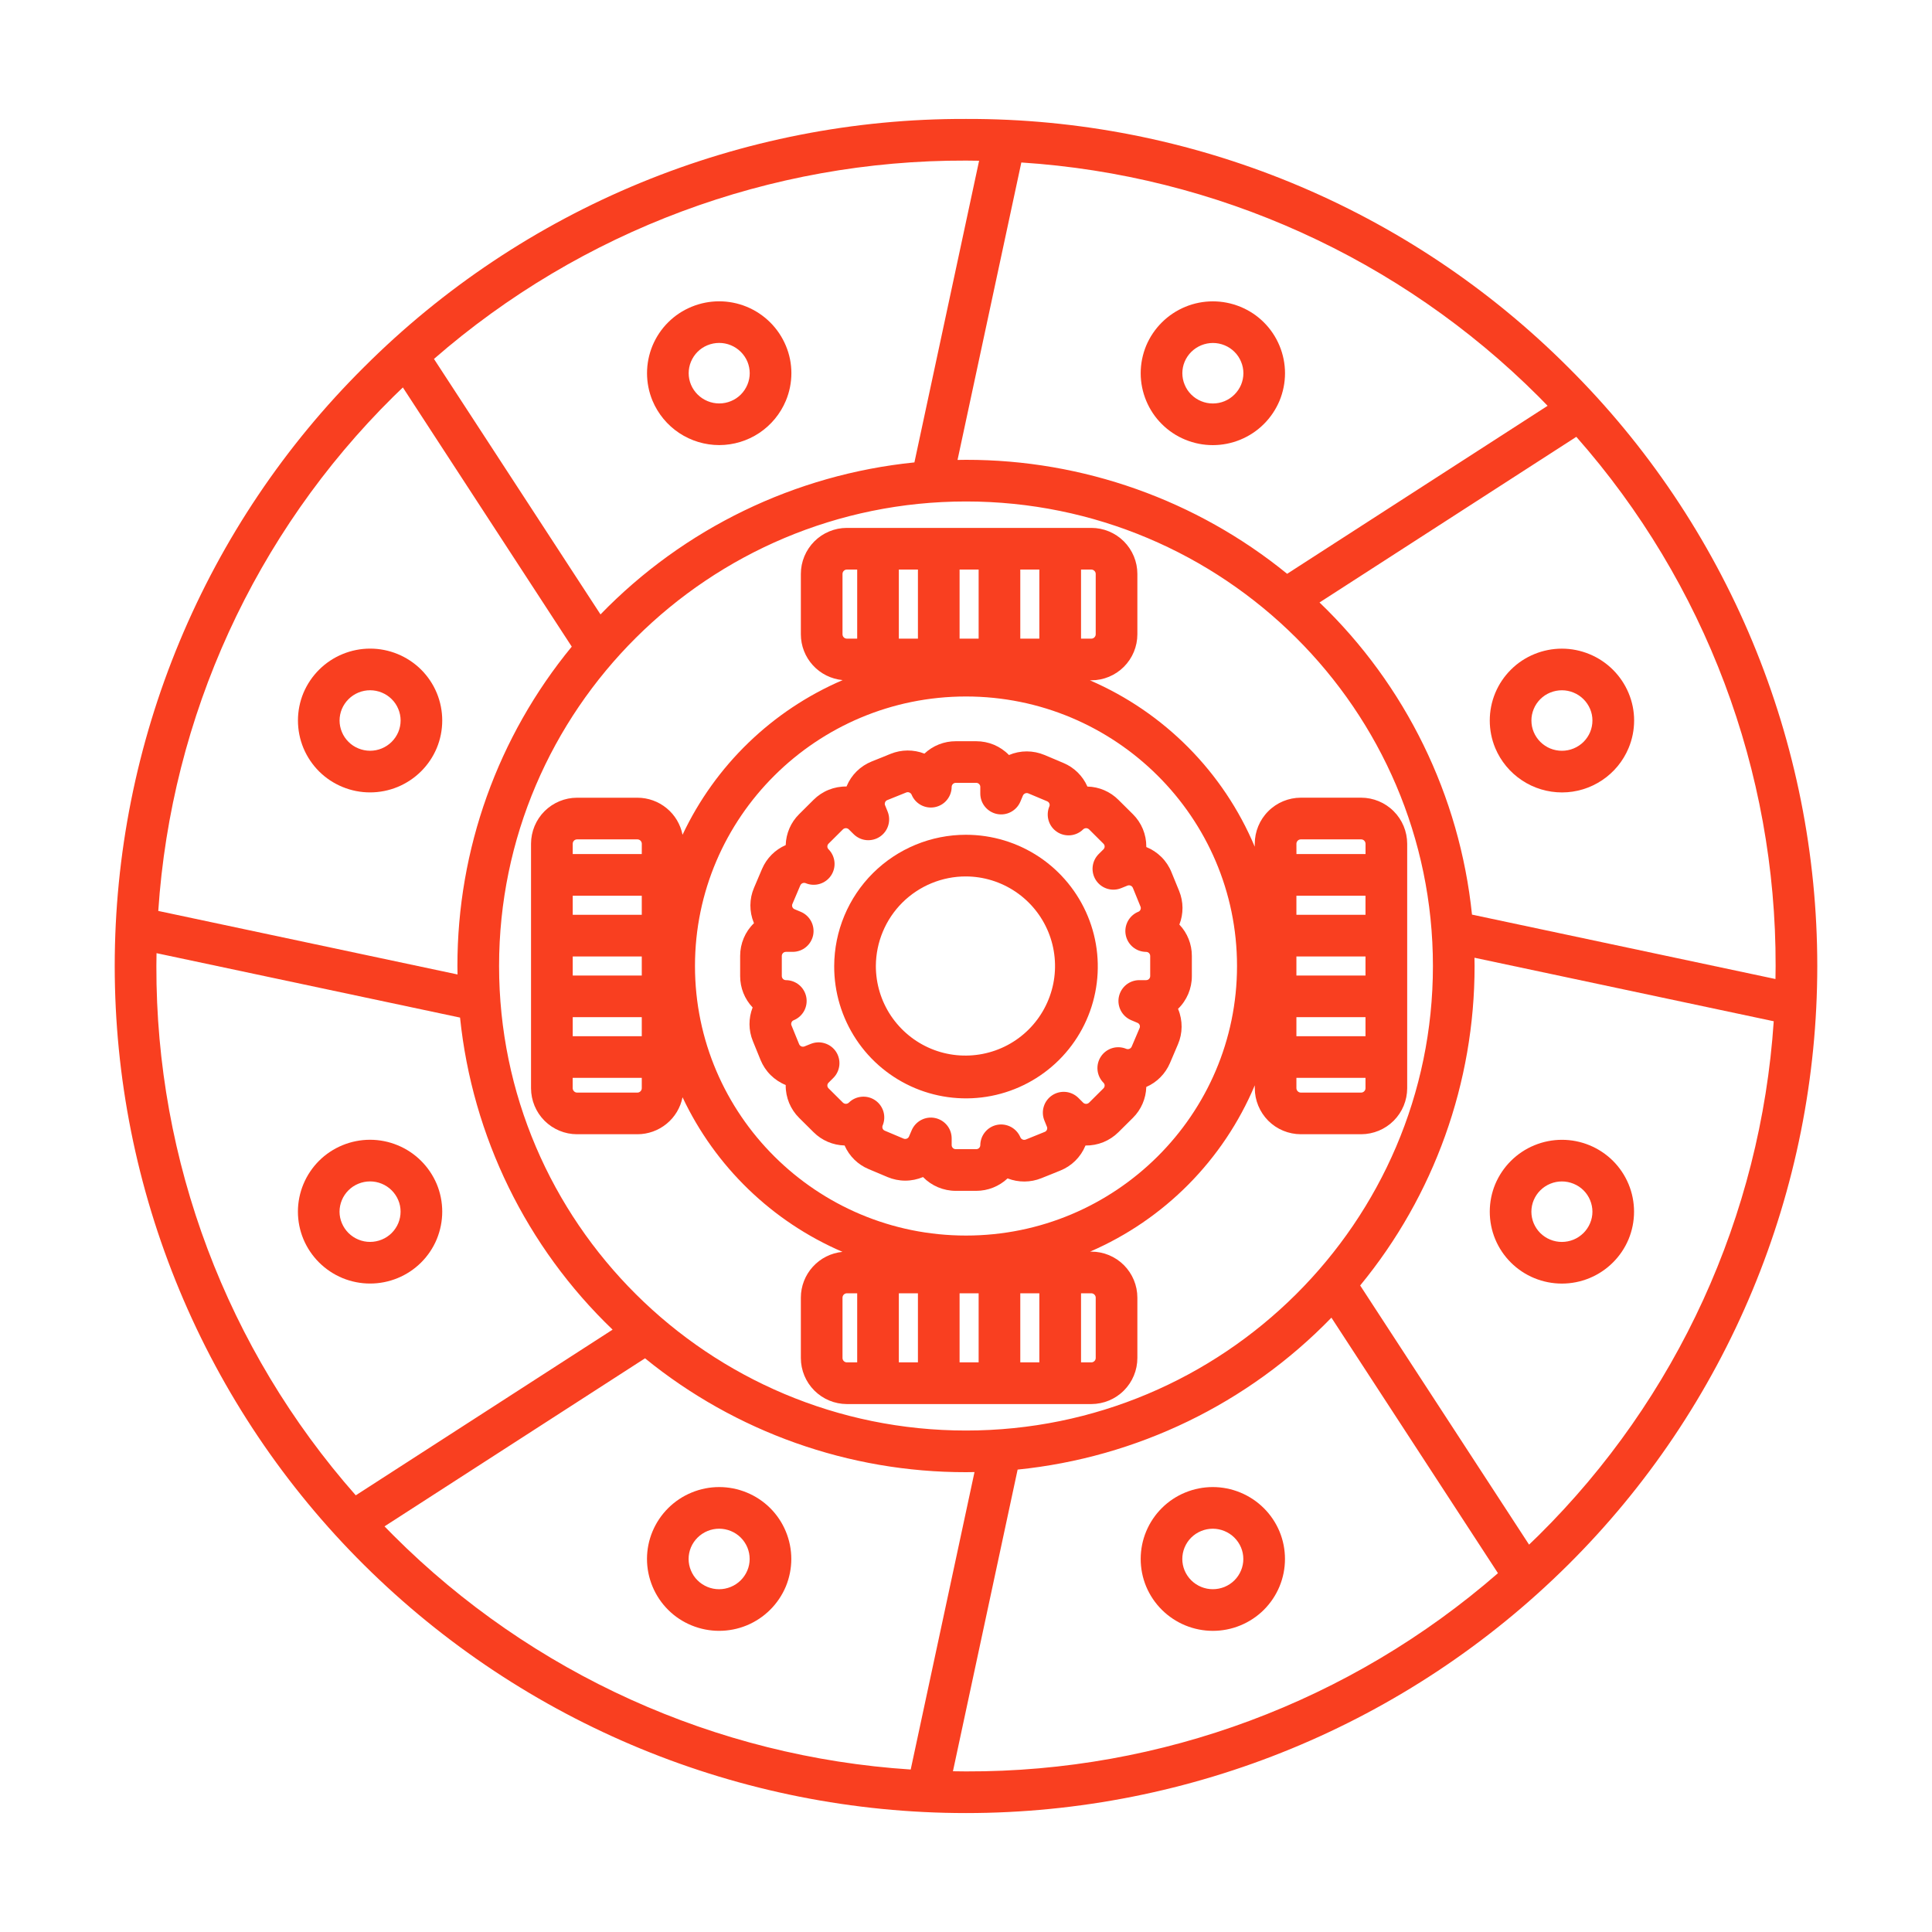 <svg width="50" height="50" viewBox="0 0 50 50" fill="none" xmlns="http://www.w3.org/2000/svg">
<rect width="50" height="50" fill="white"/>
<g clip-path="url(#clip0)">
<path d="M25 3.078C22.109 3.069 19.244 3.632 16.571 4.733C13.897 5.835 11.468 7.454 9.423 9.498C7.377 11.528 5.754 13.944 4.647 16.604C3.539 19.265 2.969 22.118 2.969 25C2.969 27.882 3.539 30.735 4.647 33.396C5.754 36.057 7.377 38.472 9.423 40.502C13.564 44.614 19.164 46.922 25 46.922C30.836 46.922 36.436 44.614 40.577 40.502C42.623 38.472 44.246 36.057 45.353 33.396C46.461 30.735 47.031 27.882 47.031 25C47.031 22.118 46.461 19.265 45.353 16.604C44.246 13.944 42.623 11.528 40.577 9.498C38.532 7.454 36.103 5.835 33.429 4.733C30.756 3.632 27.891 3.069 25 3.078ZM39.817 10.262C39.896 10.341 39.974 10.421 40.052 10.502L33.311 14.85C30.963 12.939 28.027 11.897 25 11.9C24.927 11.9 24.854 11.902 24.781 11.903L26.432 4.205C31.481 4.533 36.238 6.686 39.817 10.262ZM37.084 25C37.084 31.629 31.663 37.022 25 37.022C18.337 37.022 12.916 31.629 12.916 25C12.916 18.371 18.337 12.978 25 12.978C31.663 12.978 37.084 18.371 37.084 25ZM25 4.156C25.113 4.156 25.226 4.159 25.339 4.16L23.665 11.967C20.578 12.28 17.7 13.673 15.541 15.901L11.231 9.289C15.047 5.965 19.94 4.141 25 4.156ZM10.183 10.262C10.263 10.183 10.345 10.105 10.426 10.027L14.797 16.735C12.882 19.063 11.836 21.985 11.838 25C11.838 25.073 11.839 25.146 11.841 25.219L4.096 23.575C4.431 18.543 6.596 13.807 10.183 10.262ZM9.207 38.699C5.87 34.917 4.035 30.044 4.047 25C4.047 24.889 4.049 24.779 4.051 24.668L11.906 26.335C12.224 29.41 13.623 32.272 15.854 34.411L9.207 38.699ZM10.183 39.738C10.105 39.66 10.028 39.581 9.951 39.502L16.693 35.153C19.04 37.063 21.974 38.104 25 38.1C25.074 38.1 25.147 38.098 25.22 38.097L23.569 45.795C18.52 45.468 13.762 43.315 10.183 39.738ZM25 45.844C24.887 45.844 24.775 45.842 24.662 45.84L26.336 38.033C29.422 37.72 32.298 36.328 34.457 34.101L38.767 40.714C34.952 44.036 30.059 45.86 25 45.844ZM39.817 39.738C39.736 39.818 39.654 39.897 39.572 39.975L35.201 33.268C37.117 30.939 38.164 28.016 38.162 25C38.162 24.928 38.16 24.857 38.159 24.786L45.904 26.43C45.568 31.46 43.403 36.194 39.817 39.738ZM45.953 25C45.953 25.113 45.951 25.225 45.949 25.337L38.095 23.67C37.778 20.595 36.38 17.733 34.149 15.592L40.795 11.305C44.131 15.086 45.965 19.958 45.953 25Z" fill="#F93F20"/>
<path d="M18.615 11.519C18.984 11.518 19.344 11.409 19.651 11.204C19.958 10.999 20.197 10.708 20.339 10.368C20.433 10.142 20.481 9.901 20.481 9.656C20.481 9.412 20.432 9.17 20.337 8.945C20.146 8.489 19.782 8.128 19.325 7.939C18.868 7.751 18.356 7.751 17.899 7.939C17.672 8.032 17.466 8.168 17.293 8.341C17.119 8.513 16.982 8.719 16.887 8.945C16.794 9.171 16.745 9.413 16.745 9.658C16.745 9.902 16.793 10.145 16.887 10.371C17.03 10.711 17.27 11.002 17.577 11.206C17.885 11.41 18.246 11.519 18.615 11.519ZM17.882 9.361C17.922 9.265 17.98 9.178 18.053 9.105C18.126 9.032 18.213 8.974 18.309 8.935C18.503 8.855 18.72 8.855 18.913 8.934C19.107 9.014 19.261 9.167 19.343 9.359C19.382 9.454 19.402 9.555 19.403 9.657C19.403 9.76 19.382 9.861 19.343 9.955C19.303 10.051 19.245 10.138 19.172 10.211C19.099 10.284 19.012 10.342 18.916 10.381C18.723 10.461 18.506 10.461 18.312 10.381C18.119 10.302 17.964 10.149 17.883 9.957C17.843 9.862 17.823 9.761 17.823 9.659C17.823 9.556 17.843 9.455 17.882 9.361Z" fill="#F93F20"/>
<path d="M30.674 38.626C30.447 38.719 30.241 38.856 30.068 39.029C29.895 39.201 29.757 39.407 29.663 39.633C29.569 39.858 29.521 40.101 29.521 40.346C29.521 40.59 29.569 40.833 29.663 41.059C29.854 41.515 30.218 41.876 30.675 42.065C31.132 42.253 31.645 42.254 32.102 42.065C32.328 41.972 32.534 41.836 32.708 41.663C32.881 41.49 33.019 41.285 33.113 41.059C33.207 40.833 33.255 40.591 33.255 40.346C33.255 40.101 33.207 39.859 33.113 39.633C32.922 39.177 32.558 38.816 32.101 38.627C31.644 38.438 31.131 38.438 30.674 38.626ZM32.118 40.643C32.078 40.739 32.02 40.826 31.947 40.899C31.874 40.972 31.786 41.029 31.691 41.069C31.497 41.148 31.28 41.149 31.087 41.069C30.893 40.99 30.739 40.837 30.658 40.645C30.618 40.55 30.598 40.449 30.598 40.347C30.598 40.244 30.618 40.143 30.657 40.049C30.697 39.953 30.755 39.866 30.828 39.793C30.902 39.72 30.989 39.662 31.085 39.623C31.278 39.543 31.495 39.543 31.688 39.623C31.882 39.702 32.036 39.855 32.117 40.047C32.157 40.142 32.177 40.243 32.177 40.345C32.178 40.447 32.157 40.549 32.118 40.643Z" fill="#F93F20"/>
<path d="M30.675 11.379C31.132 11.567 31.645 11.567 32.102 11.378C32.559 11.19 32.922 10.828 33.114 10.372C33.207 10.146 33.256 9.904 33.256 9.659C33.256 9.414 33.207 9.172 33.113 8.946C33.019 8.72 32.882 8.515 32.708 8.342C32.535 8.169 32.329 8.033 32.102 7.94C31.645 7.752 31.132 7.752 30.676 7.94C30.219 8.129 29.855 8.49 29.663 8.946C29.57 9.172 29.521 9.414 29.521 9.659C29.521 9.904 29.57 10.146 29.664 10.372C29.758 10.598 29.895 10.804 30.069 10.976C30.242 11.149 30.448 11.286 30.675 11.379V11.379ZM30.659 9.36C30.74 9.168 30.895 9.015 31.088 8.936C31.282 8.856 31.499 8.856 31.692 8.936C31.788 8.975 31.875 9.033 31.948 9.106C32.022 9.179 32.08 9.266 32.119 9.362C32.159 9.456 32.179 9.558 32.179 9.66C32.179 9.762 32.158 9.863 32.119 9.958C32.037 10.15 31.883 10.303 31.69 10.383C31.496 10.462 31.279 10.462 31.086 10.382C30.99 10.343 30.903 10.285 30.83 10.212C30.756 10.139 30.698 10.052 30.659 9.956C30.619 9.862 30.599 9.761 30.599 9.658C30.599 9.556 30.619 9.455 30.659 9.36Z" fill="#F93F20"/>
<path d="M19.325 38.626C18.868 38.438 18.355 38.438 17.899 38.627C17.442 38.815 17.078 39.177 16.887 39.633C16.793 39.858 16.744 40.101 16.744 40.346C16.744 40.59 16.793 40.833 16.887 41.059C16.981 41.285 17.118 41.49 17.292 41.663C17.465 41.836 17.671 41.972 17.898 42.065C18.355 42.253 18.868 42.253 19.325 42.065C19.782 41.876 20.145 41.515 20.337 41.059C20.43 40.833 20.479 40.59 20.479 40.346C20.479 40.101 20.43 39.858 20.336 39.632C20.242 39.406 20.105 39.201 19.931 39.028C19.758 38.856 19.552 38.719 19.325 38.626V38.626ZM19.341 40.644C19.26 40.837 19.106 40.99 18.912 41.069C18.718 41.149 18.501 41.149 18.308 41.069C18.212 41.029 18.125 40.972 18.052 40.899C17.978 40.826 17.92 40.739 17.881 40.643C17.841 40.549 17.821 40.447 17.821 40.345C17.821 40.243 17.842 40.141 17.881 40.047C17.963 39.854 18.117 39.702 18.311 39.622C18.504 39.543 18.721 39.543 18.915 39.623C19.01 39.662 19.098 39.72 19.171 39.793C19.244 39.866 19.302 39.953 19.342 40.048C19.381 40.143 19.401 40.244 19.401 40.346C19.401 40.449 19.381 40.55 19.341 40.644Z" fill="#F93F20"/>
<path d="M40.425 20.508C40.794 20.508 41.154 20.398 41.461 20.193C41.768 19.989 42.007 19.698 42.149 19.357C42.243 19.132 42.291 18.89 42.291 18.645C42.291 18.401 42.242 18.16 42.147 17.934C41.956 17.479 41.592 17.117 41.135 16.929C40.678 16.74 40.166 16.74 39.709 16.928C39.482 17.021 39.276 17.157 39.103 17.33C38.929 17.503 38.791 17.708 38.697 17.934C38.603 18.16 38.555 18.402 38.555 18.647C38.555 18.892 38.603 19.134 38.697 19.36C38.84 19.701 39.08 19.991 39.388 20.195C39.695 20.4 40.056 20.508 40.425 20.508ZM39.692 18.35C39.731 18.254 39.79 18.167 39.863 18.094C39.936 18.021 40.023 17.963 40.119 17.924C40.313 17.845 40.53 17.844 40.723 17.924C40.916 18.003 41.071 18.156 41.152 18.349C41.192 18.443 41.212 18.544 41.212 18.646C41.212 18.749 41.192 18.85 41.153 18.945C41.113 19.04 41.055 19.127 40.982 19.2C40.908 19.273 40.821 19.331 40.725 19.37C40.532 19.45 40.315 19.45 40.121 19.371C39.928 19.291 39.774 19.139 39.693 18.946C39.653 18.852 39.633 18.75 39.633 18.648C39.632 18.546 39.653 18.444 39.692 18.35V18.35Z" fill="#F93F20"/>
<path d="M8.864 29.638C8.638 29.731 8.432 29.867 8.258 30.04C8.085 30.213 7.947 30.418 7.853 30.644C7.759 30.87 7.71 31.113 7.71 31.357C7.71 31.602 7.759 31.845 7.853 32.071C8.044 32.526 8.408 32.888 8.865 33.077C9.322 33.265 9.834 33.265 10.291 33.077C10.518 32.984 10.724 32.847 10.897 32.675C11.071 32.502 11.209 32.297 11.303 32.071C11.396 31.845 11.445 31.602 11.445 31.358C11.445 31.113 11.397 30.87 11.303 30.644C11.111 30.189 10.748 29.827 10.291 29.639C9.834 29.45 9.321 29.45 8.864 29.638ZM10.308 31.655C10.268 31.75 10.21 31.837 10.137 31.91C10.064 31.983 9.977 32.041 9.881 32.08C9.687 32.16 9.47 32.161 9.277 32.081C9.083 32.002 8.929 31.849 8.848 31.656C8.808 31.562 8.787 31.46 8.787 31.358C8.787 31.256 8.808 31.154 8.847 31.06C8.886 30.965 8.945 30.878 9.018 30.805C9.091 30.732 9.178 30.674 9.274 30.635C9.468 30.555 9.685 30.555 9.878 30.634C10.071 30.713 10.226 30.866 10.307 31.059C10.347 31.153 10.367 31.254 10.367 31.357C10.367 31.459 10.347 31.56 10.308 31.655Z" fill="#F93F20"/>
<path d="M39.708 33.078C40.165 33.266 40.678 33.266 41.135 33.078C41.592 32.889 41.956 32.528 42.147 32.072C42.241 31.846 42.289 31.603 42.289 31.358C42.289 31.114 42.241 30.871 42.147 30.645C42.053 30.419 41.915 30.214 41.742 30.041C41.568 29.869 41.362 29.732 41.136 29.639C40.679 29.451 40.166 29.451 39.709 29.64C39.252 29.828 38.889 30.19 38.697 30.645C38.603 30.871 38.555 31.114 38.555 31.358C38.555 31.603 38.603 31.846 38.697 32.072C38.791 32.298 38.929 32.503 39.102 32.675C39.276 32.848 39.482 32.985 39.708 33.078L39.708 33.078ZM39.692 31.06C39.773 30.867 39.928 30.714 40.121 30.635C40.315 30.555 40.532 30.556 40.725 30.636C40.821 30.675 40.908 30.732 40.981 30.805C41.054 30.878 41.113 30.965 41.152 31.061C41.191 31.155 41.212 31.257 41.212 31.359C41.212 31.462 41.191 31.563 41.151 31.657C41.07 31.85 40.916 32.002 40.722 32.082C40.529 32.161 40.312 32.161 40.119 32.081C40.023 32.042 39.936 31.984 39.862 31.911C39.789 31.838 39.731 31.751 39.691 31.656C39.652 31.561 39.632 31.46 39.632 31.358C39.632 31.255 39.653 31.154 39.692 31.06Z" fill="#F93F20"/>
<path d="M10.292 16.927C9.835 16.739 9.322 16.739 8.865 16.928C8.408 17.116 8.045 17.478 7.853 17.933C7.759 18.159 7.711 18.402 7.711 18.646C7.711 18.891 7.759 19.134 7.853 19.36C7.947 19.586 8.085 19.791 8.258 19.964C8.432 20.137 8.637 20.273 8.864 20.366C9.321 20.555 9.834 20.554 10.291 20.366C10.748 20.177 11.112 19.816 11.303 19.36C11.397 19.134 11.445 18.891 11.445 18.647C11.445 18.402 11.397 18.16 11.303 17.933C11.209 17.707 11.071 17.502 10.898 17.329C10.724 17.157 10.518 17.02 10.292 16.927L10.292 16.927ZM10.308 18.945C10.226 19.138 10.072 19.291 9.879 19.37C9.685 19.45 9.468 19.449 9.275 19.369C9.179 19.33 9.092 19.273 9.019 19.199C8.945 19.126 8.887 19.04 8.848 18.944C8.808 18.849 8.788 18.748 8.788 18.646C8.788 18.544 8.809 18.442 8.848 18.348C8.93 18.155 9.084 18.003 9.277 17.923C9.471 17.844 9.688 17.844 9.881 17.924C9.977 17.963 10.064 18.021 10.137 18.094C10.211 18.167 10.269 18.253 10.308 18.349C10.348 18.444 10.368 18.545 10.368 18.647C10.368 18.75 10.347 18.851 10.308 18.945Z" fill="#F93F20"/>
<path d="M20.726 14.853V16.415C20.726 16.712 20.837 16.998 21.037 17.217C21.237 17.437 21.512 17.573 21.808 17.601C19.984 18.384 18.51 19.808 17.664 21.604C17.61 21.333 17.465 21.09 17.252 20.916C17.039 20.741 16.772 20.645 16.497 20.645H14.934C14.619 20.645 14.316 20.771 14.092 20.994C13.869 21.217 13.744 21.52 13.743 21.836V28.163C13.744 28.479 13.869 28.781 14.092 29.005C14.316 29.228 14.619 29.354 14.934 29.354H16.497C16.772 29.354 17.038 29.258 17.251 29.084C17.464 28.91 17.61 28.667 17.664 28.397C18.509 30.191 19.981 31.614 21.803 32.398C21.508 32.427 21.235 32.564 21.036 32.783C20.837 33.002 20.726 33.287 20.726 33.583V35.145C20.726 35.461 20.852 35.764 21.075 35.987C21.299 36.211 21.601 36.336 21.917 36.337H28.244C28.56 36.336 28.863 36.211 29.086 35.987C29.309 35.764 29.435 35.461 29.435 35.145V33.583C29.435 33.267 29.309 32.965 29.086 32.741C28.863 32.518 28.56 32.392 28.244 32.392H28.211C30.134 31.561 31.661 30.018 32.474 28.087V28.163C32.474 28.478 32.6 28.781 32.823 29.005C33.046 29.228 33.349 29.353 33.665 29.354H35.227C35.542 29.353 35.845 29.228 36.068 29.005C36.292 28.781 36.417 28.479 36.418 28.163V21.836C36.417 21.52 36.292 21.217 36.068 20.994C35.845 20.77 35.542 20.645 35.227 20.644H33.664C33.349 20.645 33.046 20.77 32.823 20.994C32.599 21.217 32.474 21.52 32.473 21.836V21.913C31.66 19.98 30.131 18.437 28.205 17.606H28.244C28.56 17.606 28.863 17.48 29.086 17.257C29.309 17.034 29.435 16.731 29.435 16.415V14.853C29.435 14.537 29.309 14.235 29.086 14.011C28.862 13.788 28.56 13.662 28.244 13.662H21.917C21.601 13.662 21.298 13.788 21.075 14.011C20.852 14.235 20.726 14.537 20.726 14.853ZM16.609 28.163C16.609 28.193 16.597 28.221 16.576 28.242C16.555 28.264 16.526 28.276 16.497 28.276H14.934C14.905 28.276 14.876 28.264 14.855 28.242C14.834 28.221 14.822 28.193 14.821 28.163V27.895H16.609L16.609 28.163ZM16.609 26.817H14.822V26.324H16.609V26.817ZM16.609 25.246H14.822V24.753H16.609V25.246ZM16.609 23.675H14.822V23.181H16.609V23.675ZM16.609 22.103H14.822V21.836C14.822 21.806 14.834 21.777 14.855 21.756C14.876 21.735 14.905 21.723 14.934 21.723H16.497C16.526 21.723 16.555 21.735 16.576 21.756C16.597 21.777 16.609 21.806 16.61 21.836L16.609 22.103ZM33.551 21.836C33.552 21.806 33.564 21.777 33.585 21.756C33.606 21.735 33.635 21.723 33.664 21.723H35.227C35.256 21.723 35.285 21.735 35.306 21.756C35.327 21.777 35.339 21.806 35.34 21.836V22.103H33.552L33.551 21.836ZM33.551 23.181H35.339V23.675H33.551V23.181ZM33.551 24.753H35.339V25.246H33.551V24.753ZM33.551 26.324H35.339V26.817H33.551V26.324ZM33.551 27.895H35.339V28.163C35.339 28.193 35.327 28.221 35.306 28.242C35.285 28.264 35.256 28.276 35.226 28.276H33.664C33.635 28.276 33.606 28.264 33.585 28.242C33.564 28.221 33.552 28.193 33.551 28.163V27.895ZM22.184 35.258H21.917C21.887 35.258 21.859 35.246 21.837 35.225C21.816 35.203 21.804 35.175 21.804 35.145V33.583C21.804 33.553 21.816 33.525 21.837 33.504C21.858 33.483 21.887 33.471 21.917 33.47H22.184V35.258ZM23.756 35.258H23.262V33.47H23.756V35.258ZM25.327 35.258H24.834V33.47H25.327V35.258ZM26.898 35.258H26.405V33.47H26.898V35.258ZM28.244 33.47C28.274 33.471 28.302 33.483 28.323 33.504C28.345 33.525 28.357 33.553 28.357 33.583V35.145C28.357 35.175 28.345 35.204 28.323 35.225C28.302 35.246 28.274 35.258 28.244 35.258H27.977V33.47L28.244 33.47ZM32.014 25C32.014 28.847 28.867 31.976 25 31.976C21.133 31.976 17.986 28.847 17.986 25C17.986 21.154 21.133 18.025 25 18.025C28.867 18.025 32.014 21.154 32.014 25ZM27.977 14.74H28.244C28.274 14.741 28.302 14.753 28.323 14.774C28.345 14.795 28.357 14.823 28.357 14.853V16.415C28.357 16.445 28.345 16.474 28.323 16.495C28.302 16.516 28.274 16.528 28.244 16.528H27.977V14.74ZM26.405 14.74H26.898V16.528H26.405V14.74ZM24.834 14.74H25.327V16.528H24.834V14.74ZM23.262 14.74H23.756V16.528H23.262V14.74ZM22.184 16.528H21.917C21.887 16.528 21.858 16.516 21.837 16.495C21.816 16.474 21.804 16.445 21.804 16.415V14.853C21.804 14.823 21.816 14.795 21.837 14.774C21.858 14.752 21.887 14.74 21.917 14.74H22.184V16.528Z" fill="#F93F20"/>
<path d="M21.589 25C21.586 25.675 21.784 26.336 22.157 26.899C22.529 27.462 23.061 27.901 23.684 28.162C24.307 28.422 24.994 28.492 25.656 28.362C26.319 28.232 26.928 27.908 27.407 27.432C27.885 26.956 28.212 26.348 28.344 25.686C28.477 25.023 28.411 24.337 28.153 23.713C27.895 23.089 27.458 22.555 26.897 22.179C26.335 21.804 25.675 21.604 25 21.604C24.098 21.603 23.232 21.96 22.592 22.596C21.953 23.233 21.592 24.097 21.589 25ZM25 22.682C25.458 22.684 25.905 22.823 26.284 23.079C26.664 23.336 26.959 23.699 27.132 24.123C27.305 24.547 27.349 25.013 27.258 25.462C27.166 25.91 26.945 26.322 26.62 26.645C26.295 26.968 25.882 27.187 25.432 27.275C24.983 27.363 24.517 27.317 24.095 27.141C23.672 26.965 23.311 26.667 23.056 26.286C22.802 25.905 22.667 25.458 22.667 25C22.67 24.383 22.917 23.793 23.354 23.358C23.792 22.924 24.384 22.68 25 22.682Z" fill="#F93F20"/>
<path d="M23.924 19.504C23.643 19.394 23.33 19.396 23.05 19.509L22.559 19.707C22.415 19.765 22.283 19.851 22.172 19.96C22.061 20.069 21.973 20.199 21.913 20.343L21.908 20.355C21.75 20.352 21.593 20.381 21.447 20.44C21.3 20.499 21.167 20.587 21.056 20.698L20.68 21.072C20.466 21.284 20.343 21.57 20.334 21.871C20.058 21.991 19.839 22.212 19.721 22.489L19.514 22.976C19.453 23.118 19.421 23.271 19.42 23.426C19.419 23.581 19.448 23.735 19.507 23.878C19.509 23.883 19.511 23.887 19.513 23.892C19.399 24.001 19.309 24.133 19.248 24.278C19.187 24.423 19.155 24.579 19.155 24.736V25.264C19.155 25.565 19.27 25.855 19.478 26.073C19.368 26.353 19.37 26.665 19.484 26.943L19.683 27.432C19.743 27.578 19.831 27.711 19.943 27.822C20.055 27.933 20.188 28.021 20.334 28.08V28.093C20.333 28.249 20.364 28.402 20.423 28.546C20.483 28.689 20.57 28.82 20.68 28.929L21.056 29.302C21.269 29.515 21.556 29.637 21.858 29.645C21.979 29.921 22.201 30.14 22.48 30.256L22.968 30.462C23.114 30.523 23.27 30.555 23.428 30.555C23.586 30.555 23.742 30.523 23.888 30.462C23.998 30.575 24.13 30.665 24.275 30.726C24.421 30.787 24.577 30.819 24.735 30.819H25.265C25.567 30.819 25.857 30.703 26.076 30.497C26.358 30.606 26.67 30.605 26.95 30.492L27.441 30.294C27.586 30.236 27.717 30.15 27.828 30.041C27.939 29.931 28.027 29.801 28.087 29.658C28.089 29.654 28.09 29.65 28.092 29.646C28.25 29.648 28.407 29.619 28.553 29.56C28.699 29.501 28.832 29.413 28.944 29.302L29.32 28.929C29.534 28.717 29.657 28.431 29.666 28.13C29.942 28.01 30.161 27.788 30.279 27.511L30.486 27.025C30.547 26.883 30.579 26.73 30.58 26.575C30.581 26.42 30.552 26.266 30.493 26.122C30.491 26.118 30.489 26.113 30.487 26.109C30.601 26 30.69 25.868 30.752 25.723C30.813 25.578 30.845 25.422 30.845 25.265V24.737C30.845 24.436 30.73 24.146 30.522 23.928C30.632 23.648 30.63 23.336 30.516 23.058L30.316 22.569C30.257 22.423 30.169 22.29 30.057 22.179C29.945 22.068 29.812 21.98 29.666 21.921V21.907C29.667 21.752 29.636 21.598 29.577 21.455C29.517 21.311 29.43 21.181 29.32 21.072L28.944 20.699C28.731 20.486 28.444 20.363 28.142 20.356C28.021 20.08 27.799 19.861 27.52 19.745L27.032 19.539C26.886 19.478 26.73 19.446 26.572 19.446C26.414 19.446 26.258 19.478 26.112 19.54C26.002 19.426 25.87 19.337 25.725 19.275C25.579 19.214 25.423 19.183 25.265 19.183H24.735C24.433 19.182 24.143 19.297 23.924 19.504ZM25.37 20.362V20.538C25.37 20.662 25.413 20.783 25.492 20.879C25.571 20.975 25.68 21.041 25.802 21.066C25.924 21.091 26.05 21.073 26.16 21.015C26.27 20.957 26.357 20.863 26.406 20.749L26.474 20.587C26.486 20.562 26.507 20.543 26.533 20.532C26.559 20.522 26.588 20.522 26.614 20.533L27.102 20.738C27.115 20.744 27.126 20.751 27.136 20.761C27.145 20.77 27.152 20.782 27.157 20.794C27.163 20.806 27.165 20.819 27.165 20.832C27.165 20.845 27.163 20.858 27.157 20.87C27.109 20.985 27.102 21.114 27.137 21.233C27.172 21.353 27.248 21.457 27.352 21.527C27.455 21.597 27.579 21.628 27.704 21.617C27.828 21.605 27.945 21.551 28.033 21.463C28.054 21.444 28.081 21.433 28.108 21.433C28.136 21.433 28.163 21.444 28.184 21.463L28.559 21.837C28.578 21.856 28.588 21.881 28.588 21.908C28.588 21.934 28.578 21.96 28.559 21.979L28.434 22.103C28.346 22.191 28.291 22.306 28.278 22.43C28.265 22.554 28.296 22.678 28.364 22.782C28.433 22.886 28.535 22.963 28.654 23C28.773 23.037 28.9 23.032 29.016 22.985L29.18 22.919C29.206 22.909 29.234 22.909 29.26 22.92C29.286 22.93 29.306 22.951 29.318 22.976L29.517 23.465C29.522 23.477 29.524 23.49 29.524 23.503C29.524 23.516 29.521 23.529 29.516 23.541C29.511 23.553 29.503 23.565 29.494 23.574C29.484 23.584 29.473 23.591 29.46 23.596C29.344 23.643 29.249 23.729 29.189 23.839C29.13 23.949 29.11 24.076 29.134 24.198C29.158 24.321 29.223 24.431 29.32 24.511C29.416 24.591 29.537 24.634 29.662 24.635C29.689 24.635 29.715 24.645 29.735 24.664C29.754 24.683 29.766 24.709 29.767 24.737V25.265C29.766 25.292 29.754 25.318 29.735 25.337C29.715 25.356 29.689 25.366 29.661 25.366H29.485C29.36 25.366 29.239 25.409 29.143 25.488C29.047 25.567 28.981 25.677 28.956 25.799C28.931 25.921 28.95 26.047 29.008 26.157C29.066 26.267 29.161 26.354 29.275 26.402L29.438 26.471C29.451 26.476 29.462 26.484 29.472 26.494C29.481 26.503 29.489 26.515 29.494 26.527C29.499 26.539 29.501 26.552 29.501 26.565C29.501 26.578 29.499 26.591 29.494 26.603L29.287 27.089C29.275 27.114 29.254 27.134 29.228 27.144C29.203 27.154 29.174 27.154 29.148 27.144C29.033 27.096 28.904 27.089 28.785 27.125C28.665 27.161 28.562 27.238 28.493 27.341C28.423 27.445 28.392 27.57 28.404 27.694C28.416 27.818 28.471 27.934 28.559 28.023C28.578 28.041 28.588 28.067 28.588 28.093C28.588 28.12 28.578 28.145 28.559 28.165L28.184 28.538C28.163 28.557 28.137 28.568 28.108 28.568C28.08 28.568 28.053 28.557 28.033 28.538L27.908 28.413C27.82 28.326 27.704 28.271 27.581 28.259C27.457 28.247 27.333 28.278 27.229 28.347C27.126 28.416 27.049 28.518 27.013 28.637C26.976 28.756 26.982 28.884 27.029 28.999L27.095 29.162C27.1 29.174 27.102 29.187 27.102 29.2C27.102 29.213 27.099 29.226 27.094 29.238C27.089 29.25 27.081 29.262 27.072 29.271C27.062 29.281 27.05 29.288 27.038 29.293L26.546 29.492C26.52 29.502 26.491 29.501 26.466 29.491C26.44 29.48 26.419 29.46 26.408 29.435C26.36 29.32 26.274 29.225 26.165 29.166C26.055 29.107 25.928 29.087 25.806 29.111C25.683 29.135 25.573 29.201 25.494 29.297C25.414 29.393 25.371 29.514 25.37 29.639C25.369 29.666 25.358 29.692 25.338 29.711C25.319 29.73 25.292 29.74 25.265 29.74H24.735C24.707 29.74 24.681 29.73 24.661 29.711C24.642 29.692 24.63 29.666 24.629 29.638V29.462C24.629 29.338 24.587 29.218 24.508 29.121C24.429 29.025 24.32 28.959 24.198 28.934C24.076 28.909 23.95 28.927 23.84 28.985C23.73 29.043 23.643 29.137 23.594 29.252L23.525 29.413C23.514 29.438 23.493 29.458 23.467 29.468C23.441 29.478 23.412 29.478 23.386 29.468L22.898 29.262C22.885 29.257 22.874 29.249 22.864 29.24C22.855 29.23 22.847 29.219 22.842 29.206C22.837 29.194 22.835 29.181 22.835 29.168C22.835 29.155 22.837 29.142 22.842 29.13C22.891 29.015 22.898 28.887 22.863 28.767C22.827 28.648 22.752 28.544 22.648 28.474C22.545 28.404 22.42 28.372 22.296 28.384C22.172 28.395 22.055 28.449 21.967 28.537C21.946 28.556 21.919 28.567 21.891 28.567C21.863 28.567 21.837 28.556 21.816 28.537L21.441 28.164C21.422 28.145 21.412 28.119 21.412 28.093C21.412 28.066 21.422 28.041 21.441 28.022L21.566 27.897C21.654 27.81 21.709 27.694 21.722 27.57C21.735 27.447 21.704 27.322 21.636 27.218C21.567 27.114 21.465 27.038 21.346 27.001C21.227 26.963 21.099 26.969 20.984 27.015L20.82 27.081C20.794 27.091 20.766 27.091 20.74 27.081C20.714 27.07 20.694 27.05 20.682 27.025L20.483 26.536C20.478 26.523 20.475 26.511 20.476 26.498C20.476 26.485 20.479 26.472 20.484 26.46C20.489 26.447 20.497 26.436 20.506 26.426C20.516 26.417 20.527 26.409 20.54 26.404C20.656 26.357 20.751 26.271 20.811 26.162C20.87 26.052 20.89 25.925 20.866 25.802C20.842 25.68 20.777 25.569 20.68 25.489C20.584 25.41 20.463 25.366 20.338 25.366C20.311 25.366 20.285 25.355 20.265 25.336C20.246 25.317 20.234 25.291 20.233 25.264V24.736C20.234 24.709 20.246 24.683 20.265 24.664C20.285 24.645 20.311 24.634 20.339 24.634H20.515C20.64 24.634 20.761 24.591 20.857 24.512C20.953 24.433 21.019 24.324 21.044 24.202C21.069 24.08 21.05 23.953 20.992 23.843C20.934 23.733 20.839 23.646 20.724 23.598L20.562 23.53C20.549 23.524 20.538 23.517 20.528 23.507C20.519 23.497 20.511 23.486 20.506 23.473C20.501 23.461 20.499 23.448 20.499 23.435C20.499 23.422 20.501 23.409 20.506 23.398L20.713 22.911C20.725 22.886 20.746 22.866 20.771 22.856C20.797 22.846 20.826 22.846 20.852 22.857C20.967 22.905 21.095 22.911 21.215 22.875C21.334 22.839 21.438 22.763 21.507 22.659C21.577 22.555 21.608 22.431 21.596 22.307C21.584 22.183 21.529 22.066 21.441 21.978C21.422 21.959 21.412 21.934 21.412 21.907C21.412 21.881 21.422 21.855 21.441 21.836L21.816 21.463C21.836 21.444 21.863 21.433 21.891 21.433C21.919 21.433 21.946 21.444 21.966 21.463L22.091 21.587C22.18 21.675 22.295 21.73 22.419 21.742C22.543 21.754 22.667 21.723 22.771 21.654C22.874 21.585 22.951 21.483 22.987 21.364C23.024 21.245 23.018 21.117 22.971 21.002L22.905 20.839C22.9 20.827 22.897 20.814 22.898 20.801C22.898 20.788 22.901 20.775 22.906 20.763C22.911 20.75 22.919 20.739 22.928 20.729C22.938 20.72 22.949 20.712 22.962 20.707L23.454 20.509C23.48 20.499 23.508 20.499 23.534 20.51C23.56 20.52 23.58 20.54 23.592 20.565C23.639 20.681 23.725 20.776 23.835 20.835C23.945 20.894 24.072 20.913 24.194 20.889C24.316 20.865 24.427 20.8 24.506 20.703C24.585 20.607 24.629 20.487 24.629 20.362C24.63 20.335 24.642 20.309 24.661 20.29C24.681 20.271 24.707 20.26 24.735 20.26H25.265C25.293 20.26 25.319 20.271 25.338 20.29C25.358 20.309 25.37 20.335 25.37 20.362Z" fill="#F93F20"/>
</g>
<defs>
<clipPath id="clip0">
<rect width="46" height="46" fill="white" transform="translate(2 2)"/>
</clipPath>
</defs>
</svg>
